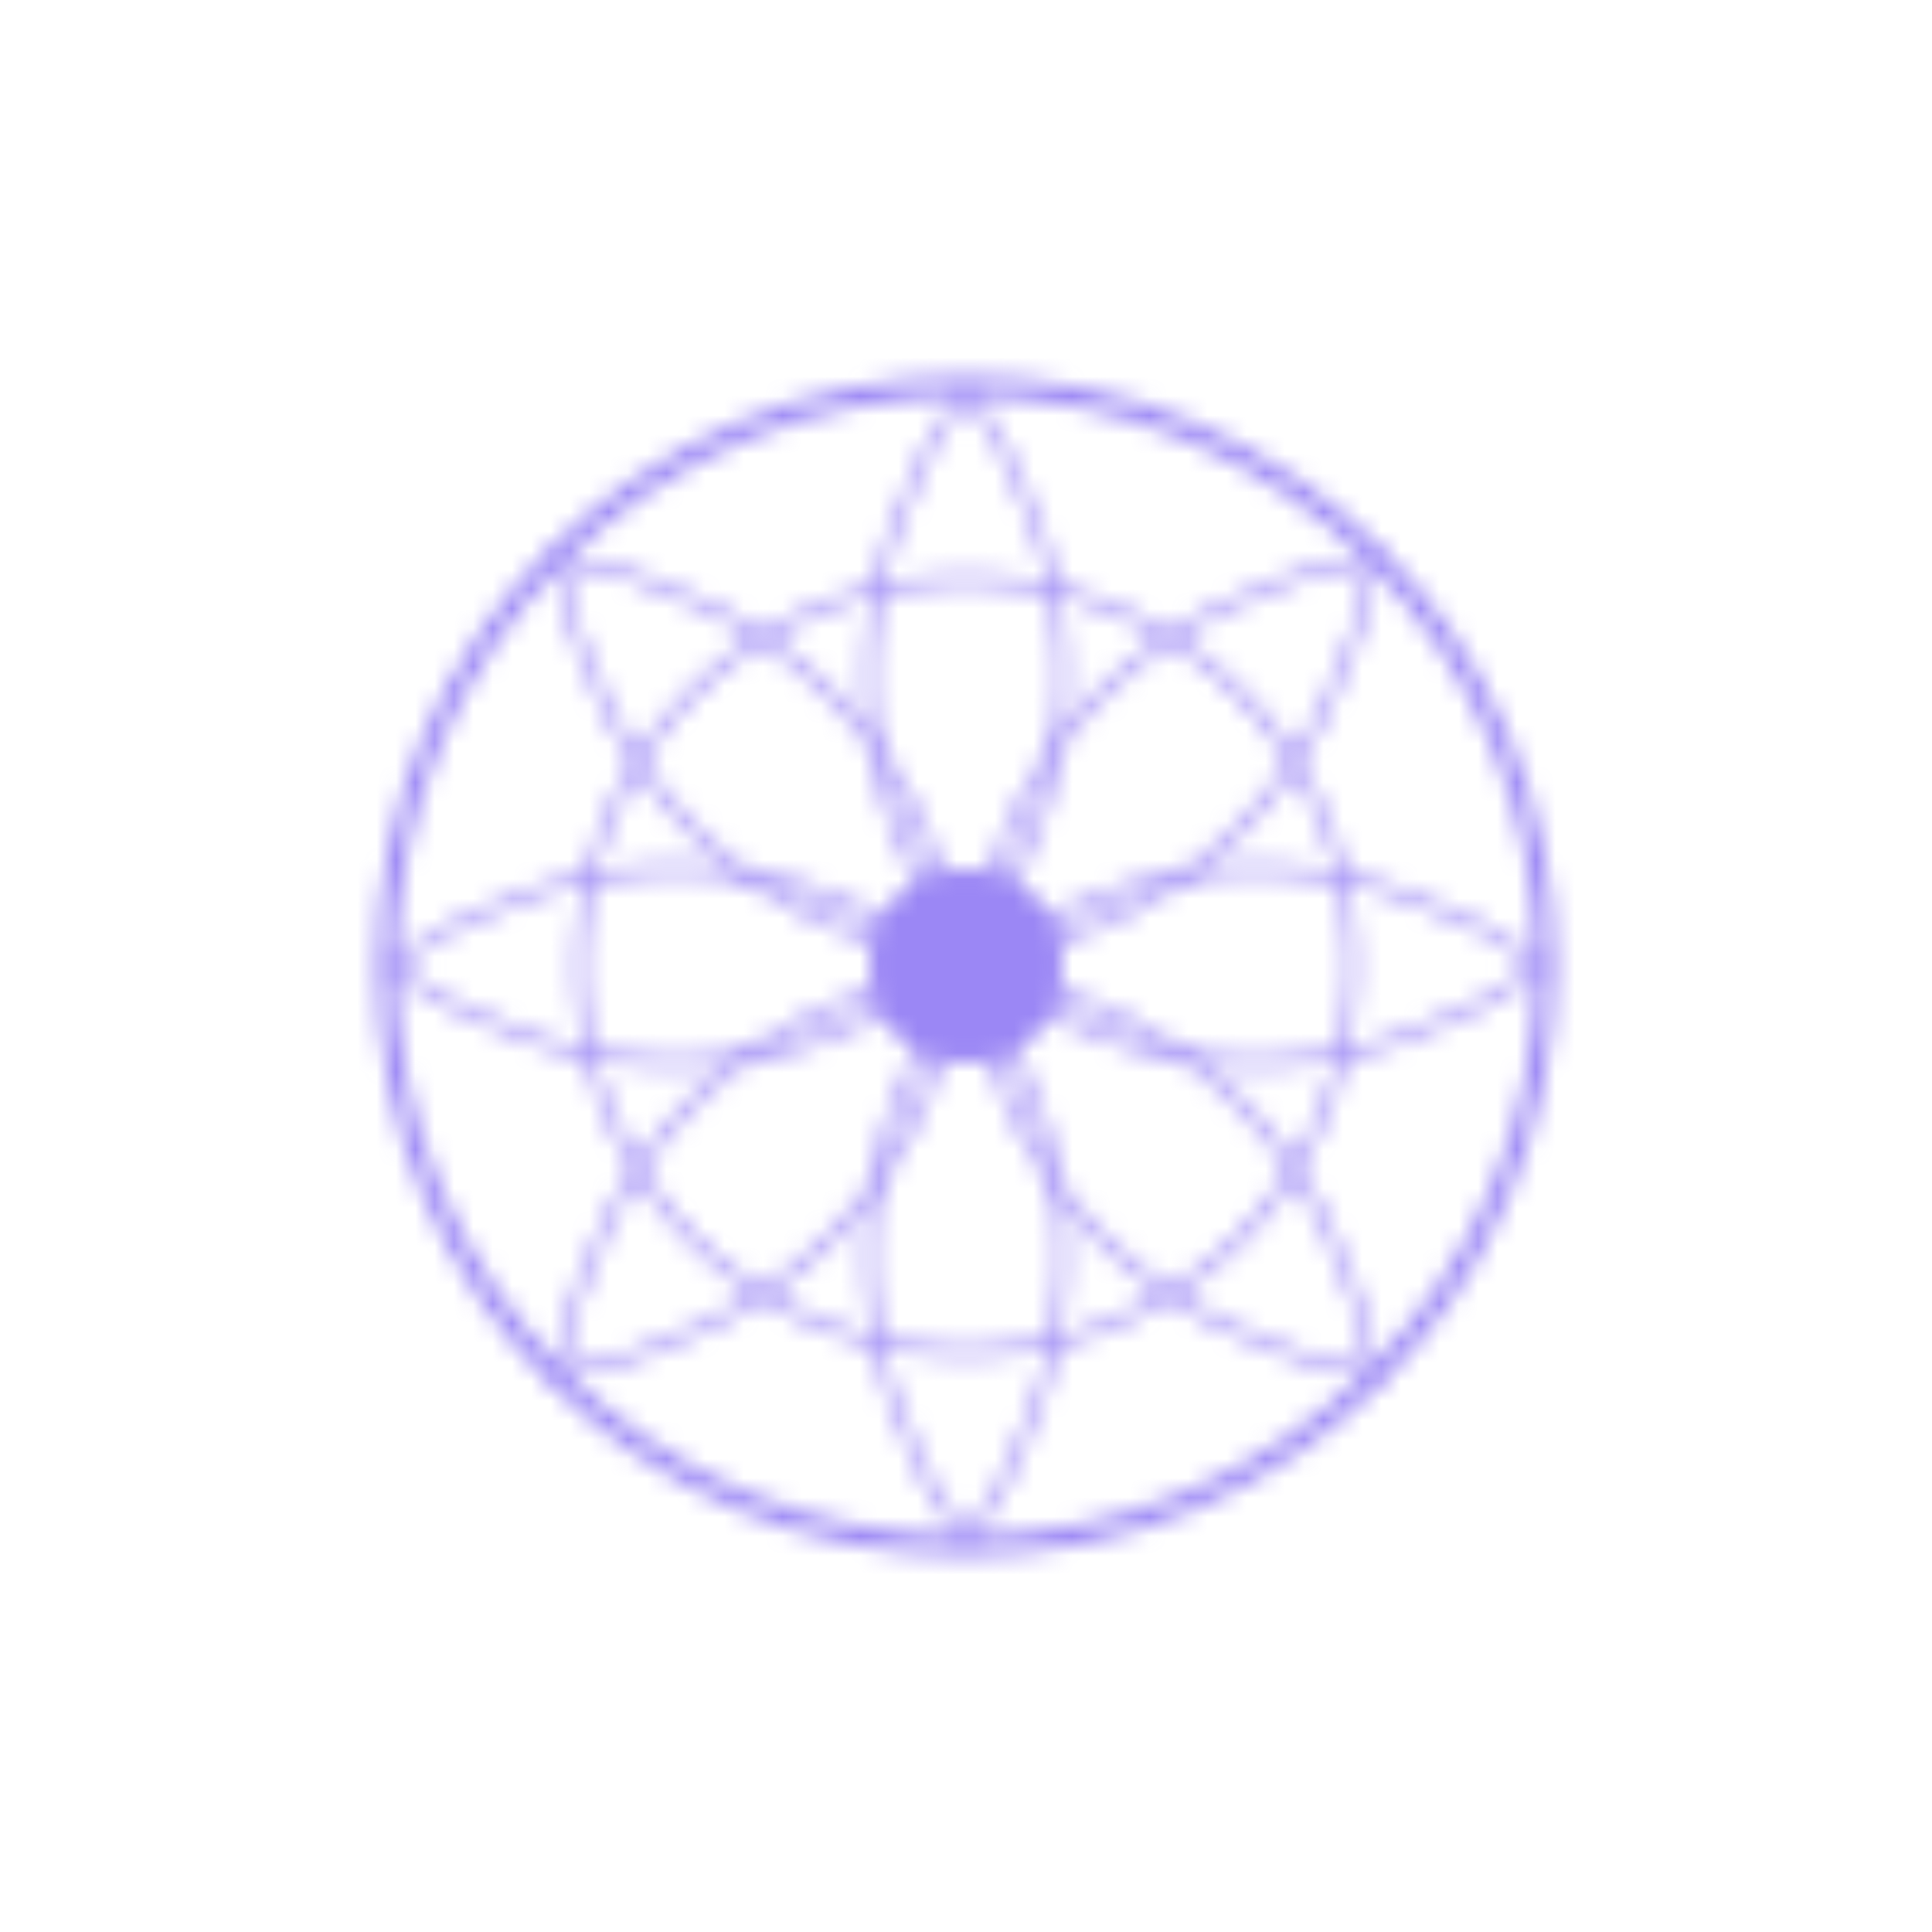 
<svg width="100" height="100" viewBox="0 0 100 100" xmlns="http://www.w3.org/2000/svg">
  <defs>
    <pattern id="lotus-pattern" patternUnits="userSpaceOnUse" width="100" height="100">
      <circle cx="50" cy="50" r="30" fill="none" stroke="#9b87f520" stroke-width="1" />
      <circle cx="50" cy="50" r="20" fill="none" stroke="#9b87f515" stroke-width="0.5" />
      <path d="M50,20 Q60,35 50,50 Q40,35 50,20" fill="none" stroke="#9b87f510" stroke-width="0.5" />
      <path d="M50,20 Q60,35 50,50 Q40,35 50,20" fill="none" stroke="#9b87f510" stroke-width="0.5" transform="rotate(45 50 50)" />
      <path d="M50,20 Q60,35 50,50 Q40,35 50,20" fill="none" stroke="#9b87f510" stroke-width="0.5" transform="rotate(90 50 50)" />
      <path d="M50,20 Q60,35 50,50 Q40,35 50,20" fill="none" stroke="#9b87f510" stroke-width="0.5" transform="rotate(135 50 50)" />
      <path d="M50,20 Q60,35 50,50 Q40,35 50,20" fill="none" stroke="#9b87f510" stroke-width="0.5" transform="rotate(180 50 50)" />
      <path d="M50,20 Q60,35 50,50 Q40,35 50,20" fill="none" stroke="#9b87f510" stroke-width="0.5" transform="rotate(225 50 50)" />
      <path d="M50,20 Q60,35 50,50 Q40,35 50,20" fill="none" stroke="#9b87f510" stroke-width="0.5" transform="rotate(270 50 50)" />
      <path d="M50,20 Q60,35 50,50 Q40,35 50,20" fill="none" stroke="#9b87f510" stroke-width="0.5" transform="rotate(315 50 50)" />
      <circle cx="50" cy="50" r="5" fill="#9b87f510" />
    </pattern>
  </defs>
  <rect width="100%" height="100%" fill="url(#lotus-pattern)" />
</svg>
